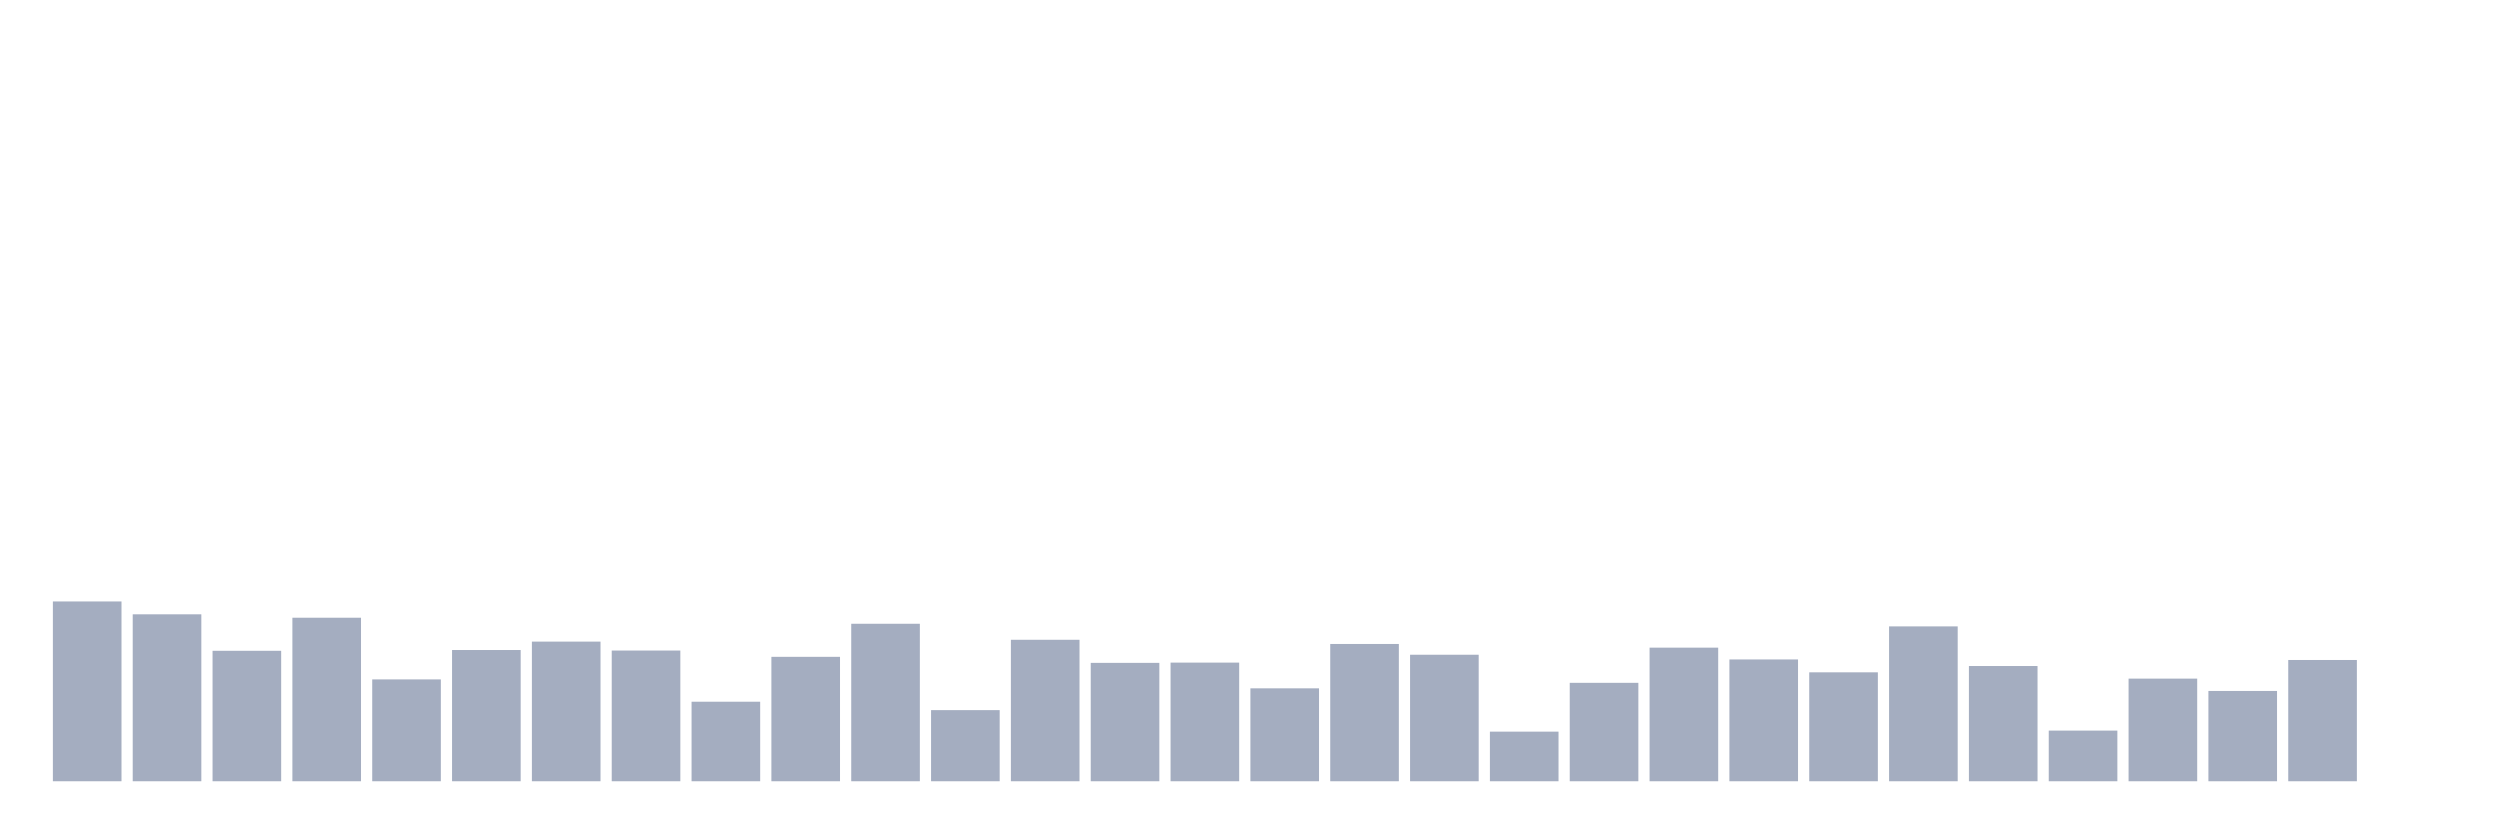 <svg xmlns="http://www.w3.org/2000/svg" viewBox="0 0 480 160"><g transform="translate(10,10)"><rect class="bar" x="0.153" width="13.175" y="105.479" height="34.521" fill="rgb(164,173,192)"></rect><rect class="bar" x="15.482" width="13.175" y="107.948" height="32.052" fill="rgb(164,173,192)"></rect><rect class="bar" x="30.81" width="13.175" y="114.953" height="25.047" fill="rgb(164,173,192)"></rect><rect class="bar" x="46.138" width="13.175" y="108.603" height="31.397" fill="rgb(164,173,192)"></rect><rect class="bar" x="61.466" width="13.175" y="120.446" height="19.554" fill="rgb(164,173,192)"></rect><rect class="bar" x="76.794" width="13.175" y="114.802" height="25.198" fill="rgb(164,173,192)"></rect><rect class="bar" x="92.123" width="13.175" y="113.189" height="26.811" fill="rgb(164,173,192)"></rect><rect class="bar" x="107.451" width="13.175" y="114.903" height="25.097" fill="rgb(164,173,192)"></rect><rect class="bar" x="122.779" width="13.175" y="124.73" height="15.27" fill="rgb(164,173,192)"></rect><rect class="bar" x="138.107" width="13.175" y="116.112" height="23.888" fill="rgb(164,173,192)"></rect><rect class="bar" x="153.436" width="13.175" y="109.762" height="30.238" fill="rgb(164,173,192)"></rect><rect class="bar" x="168.764" width="13.175" y="126.343" height="13.657" fill="rgb(164,173,192)"></rect><rect class="bar" x="184.092" width="13.175" y="112.837" height="27.163" fill="rgb(164,173,192)"></rect><rect class="bar" x="199.42" width="13.175" y="117.271" height="22.729" fill="rgb(164,173,192)"></rect><rect class="bar" x="214.748" width="13.175" y="117.221" height="22.779" fill="rgb(164,173,192)"></rect><rect class="bar" x="230.077" width="13.175" y="122.16" height="17.84" fill="rgb(164,173,192)"></rect><rect class="bar" x="245.405" width="13.175" y="113.643" height="26.357" fill="rgb(164,173,192)"></rect><rect class="bar" x="260.733" width="13.175" y="115.709" height="24.291" fill="rgb(164,173,192)"></rect><rect class="bar" x="276.061" width="13.175" y="130.475" height="9.525" fill="rgb(164,173,192)"></rect><rect class="bar" x="291.39" width="13.175" y="121.102" height="18.898" fill="rgb(164,173,192)"></rect><rect class="bar" x="306.718" width="13.175" y="114.348" height="25.652" fill="rgb(164,173,192)"></rect><rect class="bar" x="322.046" width="13.175" y="116.616" height="23.384" fill="rgb(164,173,192)"></rect><rect class="bar" x="337.374" width="13.175" y="119.086" height="20.914" fill="rgb(164,173,192)"></rect><rect class="bar" x="352.702" width="13.175" y="110.266" height="29.734" fill="rgb(164,173,192)"></rect><rect class="bar" x="368.031" width="13.175" y="117.876" height="22.124" fill="rgb(164,173,192)"></rect><rect class="bar" x="383.359" width="13.175" y="130.274" height="9.726" fill="rgb(164,173,192)"></rect><rect class="bar" x="398.687" width="13.175" y="120.295" height="19.705" fill="rgb(164,173,192)"></rect><rect class="bar" x="414.015" width="13.175" y="122.664" height="17.336" fill="rgb(164,173,192)"></rect><rect class="bar" x="429.344" width="13.175" y="116.717" height="23.283" fill="rgb(164,173,192)"></rect><rect class="bar" x="444.672" width="13.175" y="140" height="0" fill="rgb(164,173,192)"></rect></g></svg>